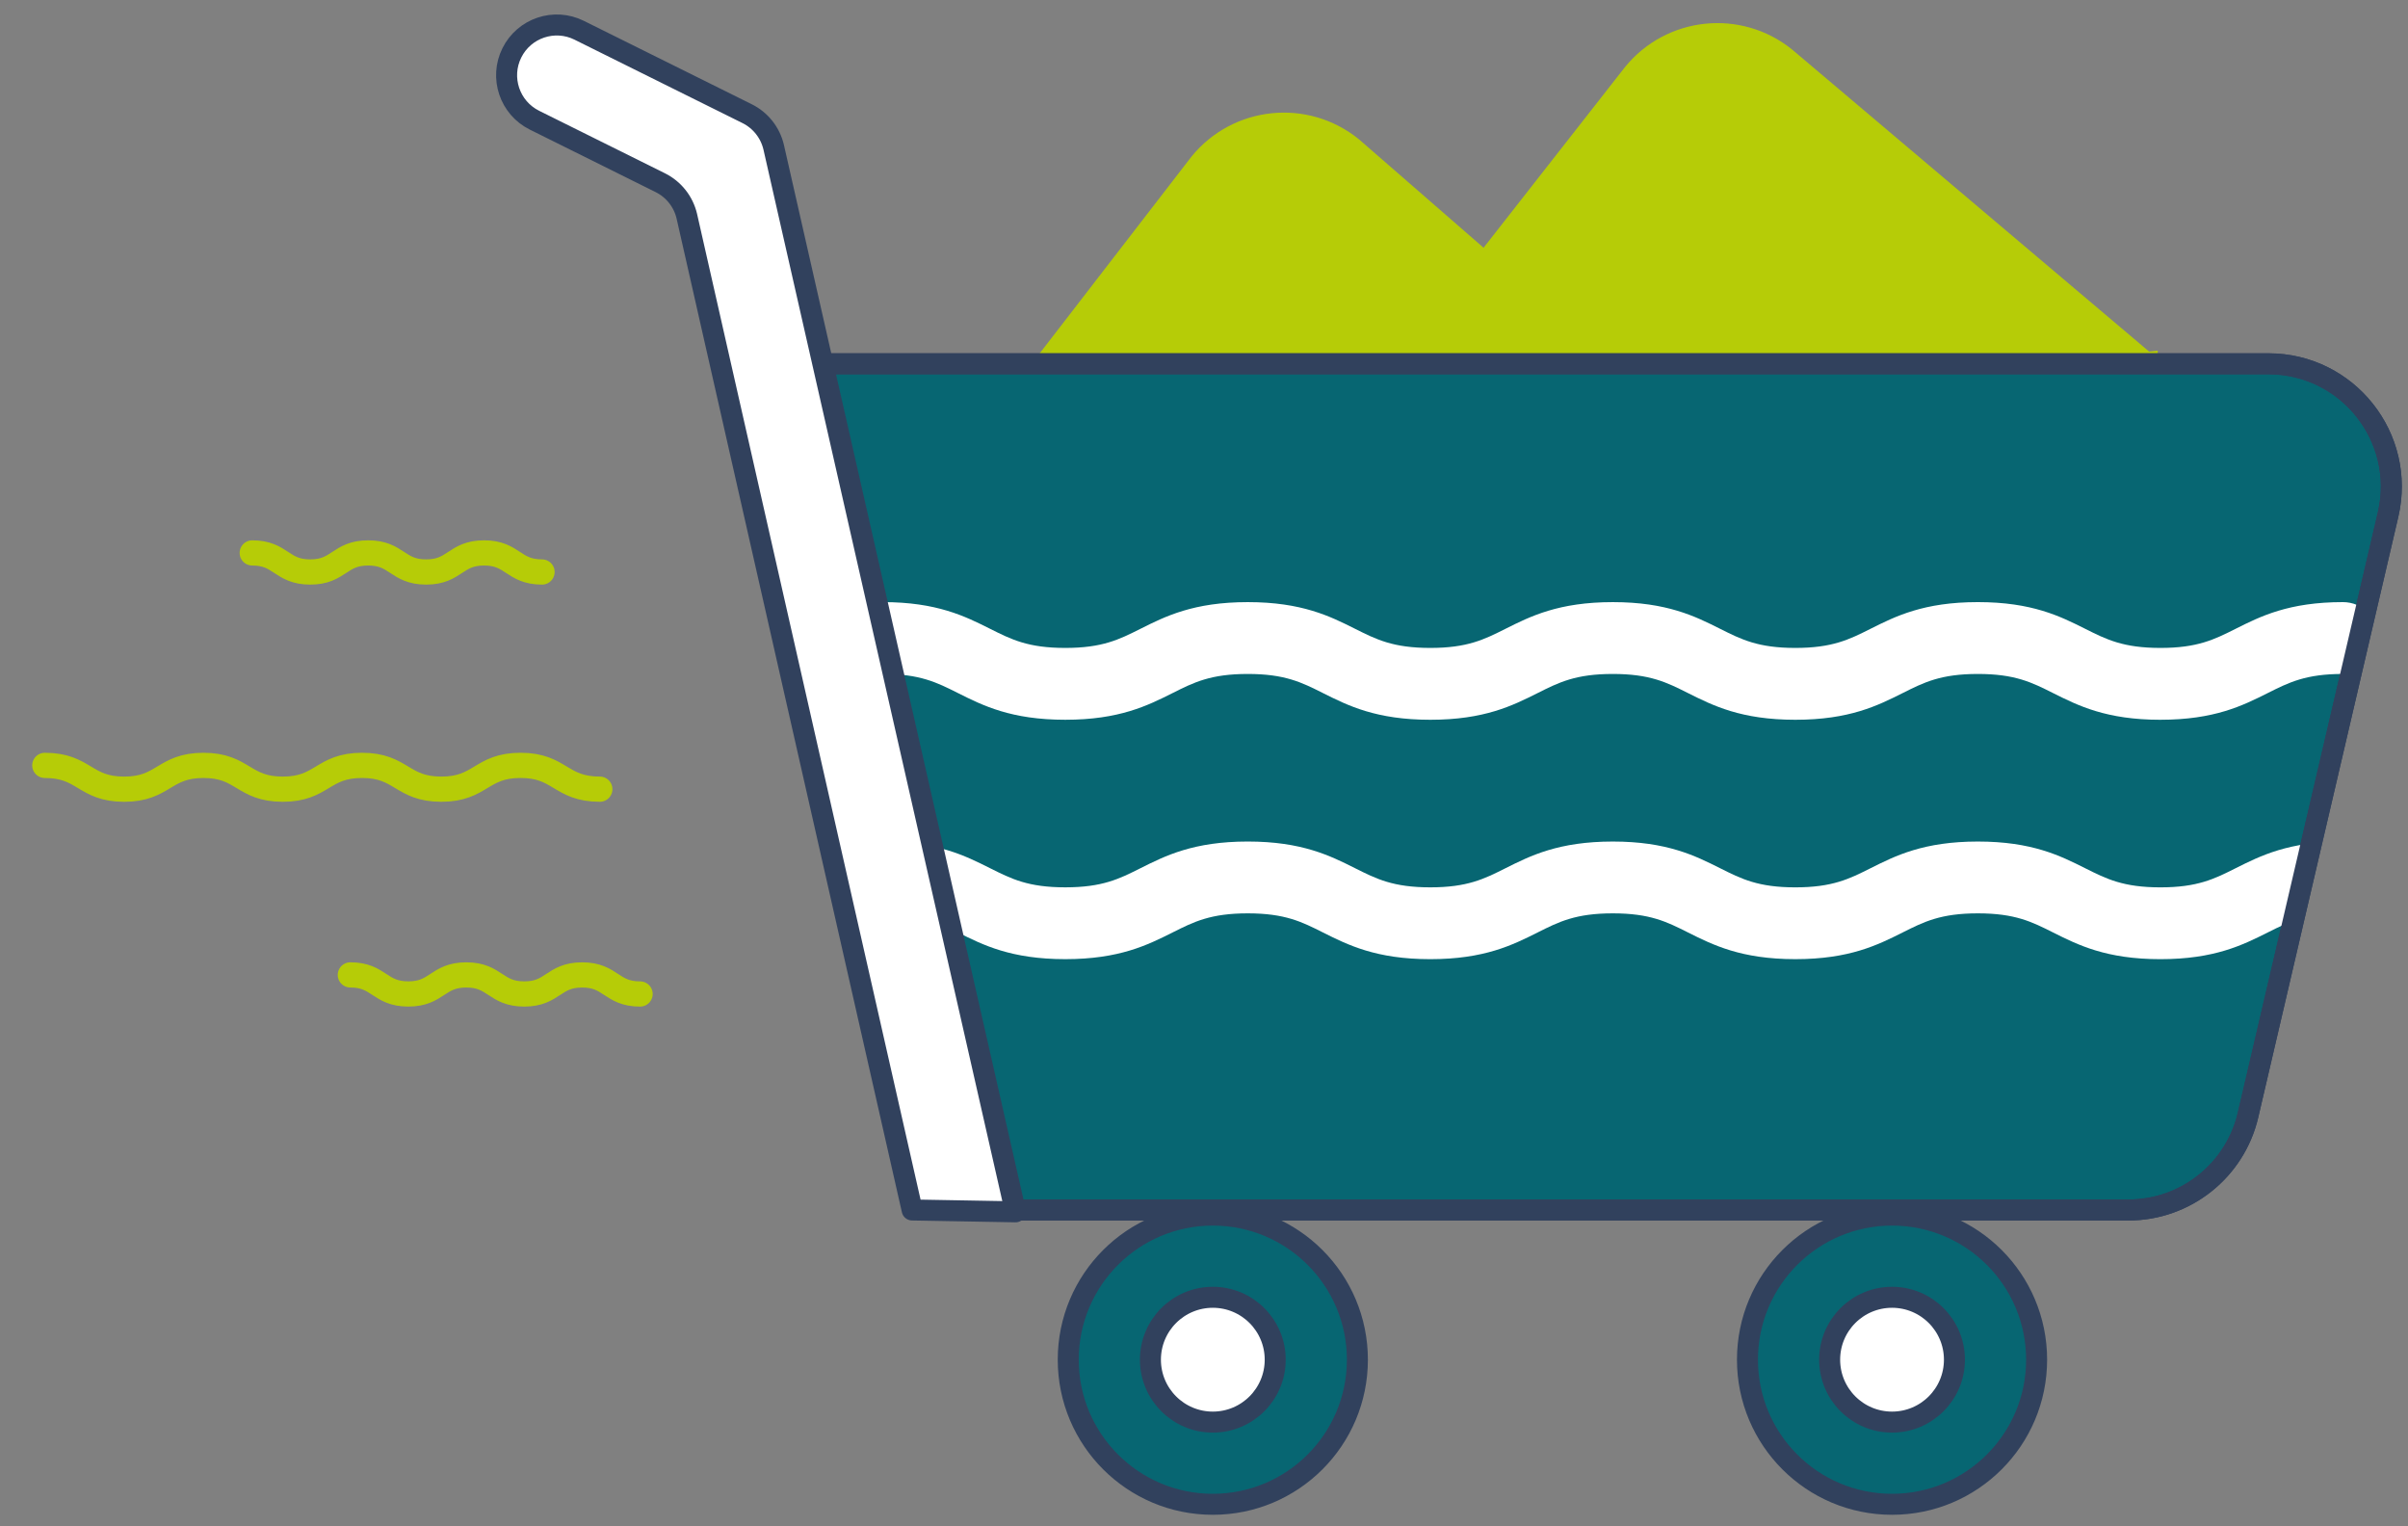 <svg xmlns="http://www.w3.org/2000/svg" xmlns:xlink="http://www.w3.org/1999/xlink" width="286.661" height="181.667" viewBox="0 0 286.661 181.667"><rect x="0" y="0" width="286.661" height="181.667" fill="#808080" stroke="none"/><circle fill="#076672" stroke="#31415D" stroke-width="2.5" stroke-linecap="round" stroke-linejoin="round" stroke-miterlimit="10" cx="225.238" cy="161.834" r="17.211"/><path fill="#B6CC07" stroke="#B6CC07" stroke-width="3" stroke-miterlimit="10" d="M190.463 43.526L160.836 17.75c-5.434-4.425-13.428-3.598-17.84 1.846l-24.258 31.438 71.725-7.508zm1.544-7.545"/><path fill="#B6CC07" stroke="#B6CC07" stroke-width="3" stroke-miterlimit="10" d="M255.362 43.404l-42.96-36.34c-5.436-4.39-13.4-3.55-17.8 1.88l-34.816 44.465 95.576-10.006zm-2.024-.25"/><circle fill="#076672" stroke="#31415D" stroke-width="2.5" stroke-linecap="round" stroke-linejoin="round" stroke-miterlimit="10" cx="144.38" cy="161.834" r="17.211"/><circle fill="#FFF" stroke="#31415D" stroke-width="2.5" stroke-linecap="round" stroke-linejoin="round" stroke-miterlimit="10" cx="144.38" cy="161.834" r="7.428"/><circle fill="#FFF" stroke="#31415D" stroke-width="2.5" stroke-linecap="round" stroke-linejoin="round" stroke-miterlimit="10" cx="225.238" cy="161.834" r="7.428"/><path fill="#076672" stroke="#31415D" stroke-width="2.5" stroke-linecap="round" stroke-linejoin="round" stroke-miterlimit="10" d="M94.21 43.3h175.835c9.42 0 16.384 8.774 14.244 17.948l-16.672 71.466c-1.544 6.62-7.446 11.304-14.244 11.304h-135.67"/><path fill="none" stroke="#B6CC07" stroke-width="3" stroke-linecap="round" stroke-linejoin="round" stroke-miterlimit="10" d="M64.526 68.08c-3.45 0-3.45-2.27-6.897-2.27-3.448 0-3.448 2.27-6.894 2.27-3.45 0-3.45-2.27-6.9-2.27s-3.45 2.27-6.903 2.27-3.452-2.27-6.904-2.27M71.406 93.93c-4.717 0-4.717-2.834-9.435-2.834-4.716 0-4.716 2.835-9.434 2.835-4.72 0-4.72-2.834-9.437-2.834-4.72 0-4.72 2.835-9.44 2.835s-4.72-2.834-9.438-2.834c-4.722 0-4.722 2.835-9.444 2.835s-4.722-2.834-9.444-2.834M76.2 118.307c-3.448 0-3.448-2.268-6.896-2.268-3.447 0-3.447 2.267-6.893 2.267-3.45 0-3.45-2.268-6.898-2.268-3.452 0-3.452 2.267-6.904 2.267s-3.452-2.268-6.904-2.268"/><defs><path id="a" d="M94.21 43.3h175.835c9.42 0 16.384 8.774 14.244 17.948l-16.672 71.466c-1.544 6.62-7.446 11.304-14.244 11.304h-135.67"/></defs><clipPath id="b"><use xlink:href="#a" overflow="visible"/></clipPath><g clip-path="url(#b)"><path fill="none" d="M105.093 75.942c10.862 0 10.862 5.453 21.725 5.453 10.863 0 10.863-5.453 21.725-5.453 10.864 0 10.864 5.453 21.728 5.453 10.865 0 10.865-5.453 21.73-5.453 10.863 0 10.863 5.453 21.727 5.453 10.865 0 10.865-5.453 21.73-5.453s10.865 5.453 21.73 5.453c10.867 0 10.867-5.453 21.733-5.453"/><path fill="#FFF" d="M257.19 85.67c-6.447 0-9.814-1.69-12.784-3.18-2.53-1.27-4.53-2.274-8.95-2.274-4.42 0-6.417 1.003-8.947 2.273-2.97 1.49-6.338 3.18-12.783 3.18-6.445 0-9.812-1.69-12.782-3.18-2.53-1.27-4.526-2.273-8.945-2.273-4.42 0-6.418 1.003-8.948 2.273-2.97 1.49-6.336 3.18-12.78 3.18s-9.812-1.69-12.782-3.18c-2.53-1.27-4.528-2.273-8.948-2.273-4.42 0-6.416 1.003-8.944 2.272-2.97 1.49-6.337 3.18-12.78 3.18-6.445 0-9.81-1.69-12.78-3.18-2.53-1.27-4.526-2.273-8.945-2.273-2.36 0-4.275-1.914-4.275-4.275s1.914-4.275 4.275-4.275c6.445 0 9.81 1.69 12.78 3.18 2.53 1.27 4.526 2.273 8.944 2.273 4.42 0 6.416-1.003 8.944-2.272 2.97-1.49 6.338-3.18 12.782-3.18 6.445 0 9.812 1.69 12.783 3.18 2.53 1.27 4.526 2.272 8.945 2.272s6.417-1.003 8.945-2.272c2.97-1.49 6.338-3.18 12.783-3.18 6.445 0 9.812 1.69 12.782 3.18 2.53 1.27 4.526 2.272 8.945 2.272 4.42 0 6.418-1.003 8.948-2.273 2.97-1.49 6.337-3.18 12.782-3.18 6.446 0 9.813 1.69 12.783 3.18 2.53 1.27 4.53 2.273 8.95 2.273 4.42 0 6.418-1.003 8.948-2.273 2.97-1.49 6.337-3.18 12.783-3.18 2.36 0 4.274 1.913 4.274 4.274s-1.914 4.276-4.275 4.276c-4.42 0-6.42 1.003-8.95 2.273-2.97 1.49-6.336 3.18-12.78 3.18z"/><g><path fill="none" d="M105.093 104.435c10.862 0 10.862 5.453 21.725 5.453 10.863 0 10.863-5.453 21.725-5.453 10.864 0 10.864 5.453 21.728 5.453 10.865 0 10.865-5.453 21.73-5.453 10.863 0 10.863 5.453 21.727 5.453 10.865 0 10.865-5.453 21.73-5.453s10.865 5.453 21.73 5.453c10.867 0 10.867-5.453 21.733-5.453"/><path fill="#FFF" d="M257.19 114.163c-6.447 0-9.814-1.69-12.784-3.18-2.53-1.27-4.53-2.274-8.95-2.274-4.42 0-6.417 1.002-8.947 2.272-2.97 1.49-6.338 3.18-12.783 3.18-6.445 0-9.812-1.69-12.782-3.18-2.53-1.27-4.526-2.272-8.945-2.272-4.42 0-6.418 1.003-8.948 2.273-2.97 1.49-6.336 3.18-12.78 3.18s-9.812-1.69-12.782-3.18c-2.53-1.27-4.528-2.273-8.948-2.273-4.42 0-6.416 1.003-8.944 2.272-2.97 1.49-6.337 3.18-12.78 3.18-6.445 0-9.81-1.69-12.78-3.18-2.53-1.27-4.526-2.272-8.945-2.272-2.36 0-4.275-1.914-4.275-4.275s1.914-4.275 4.275-4.275c6.445 0 9.81 1.69 12.78 3.18 2.53 1.27 4.526 2.273 8.944 2.273 4.42 0 6.416-1.003 8.944-2.272 2.97-1.49 6.338-3.18 12.782-3.18 6.445 0 9.812 1.69 12.783 3.18 2.53 1.27 4.526 2.273 8.945 2.273s6.417-1.003 8.945-2.272c2.97-1.49 6.338-3.18 12.783-3.18 6.445 0 9.812 1.69 12.782 3.18 2.53 1.27 4.526 2.273 8.945 2.273 4.42 0 6.418-1.003 8.948-2.273 2.97-1.49 6.337-3.18 12.782-3.18 6.446 0 9.813 1.69 12.783 3.18 2.53 1.27 4.53 2.273 8.95 2.273 4.42 0 6.418-1.003 8.948-2.273 2.97-1.49 6.337-3.18 12.783-3.18 2.36 0 4.274 1.913 4.274 4.274s-1.914 4.275-4.275 4.275c-4.42 0-6.42 1.002-8.95 2.272-2.97 1.49-6.336 3.18-12.78 3.18z"/></g></g><path fill="none" stroke="#31415D" stroke-width="2.5" stroke-linecap="round" stroke-linejoin="round" stroke-miterlimit="10" d="M94.21 43.3h175.835c9.42 0 16.384 8.774 14.244 17.948l-16.672 71.466c-1.544 6.62-7.446 11.304-14.244 11.304h-135.67"/><path fill="#FFF" stroke="#31415D" stroke-width="2.5" stroke-linecap="round" stroke-linejoin="round" stroke-miterlimit="10" d="M78.602 21.743l-14.975-7.438c-2.956-1.468-4.162-5.055-2.694-8.01 1.468-2.957 5.055-4.164 8.01-2.696l20 9.93c1.59.79 2.748 2.25 3.157 3.978l28.793 126.727-12.306-.218L81.76 25.72c-.41-1.73-1.566-3.186-3.158-3.977z"/></svg>